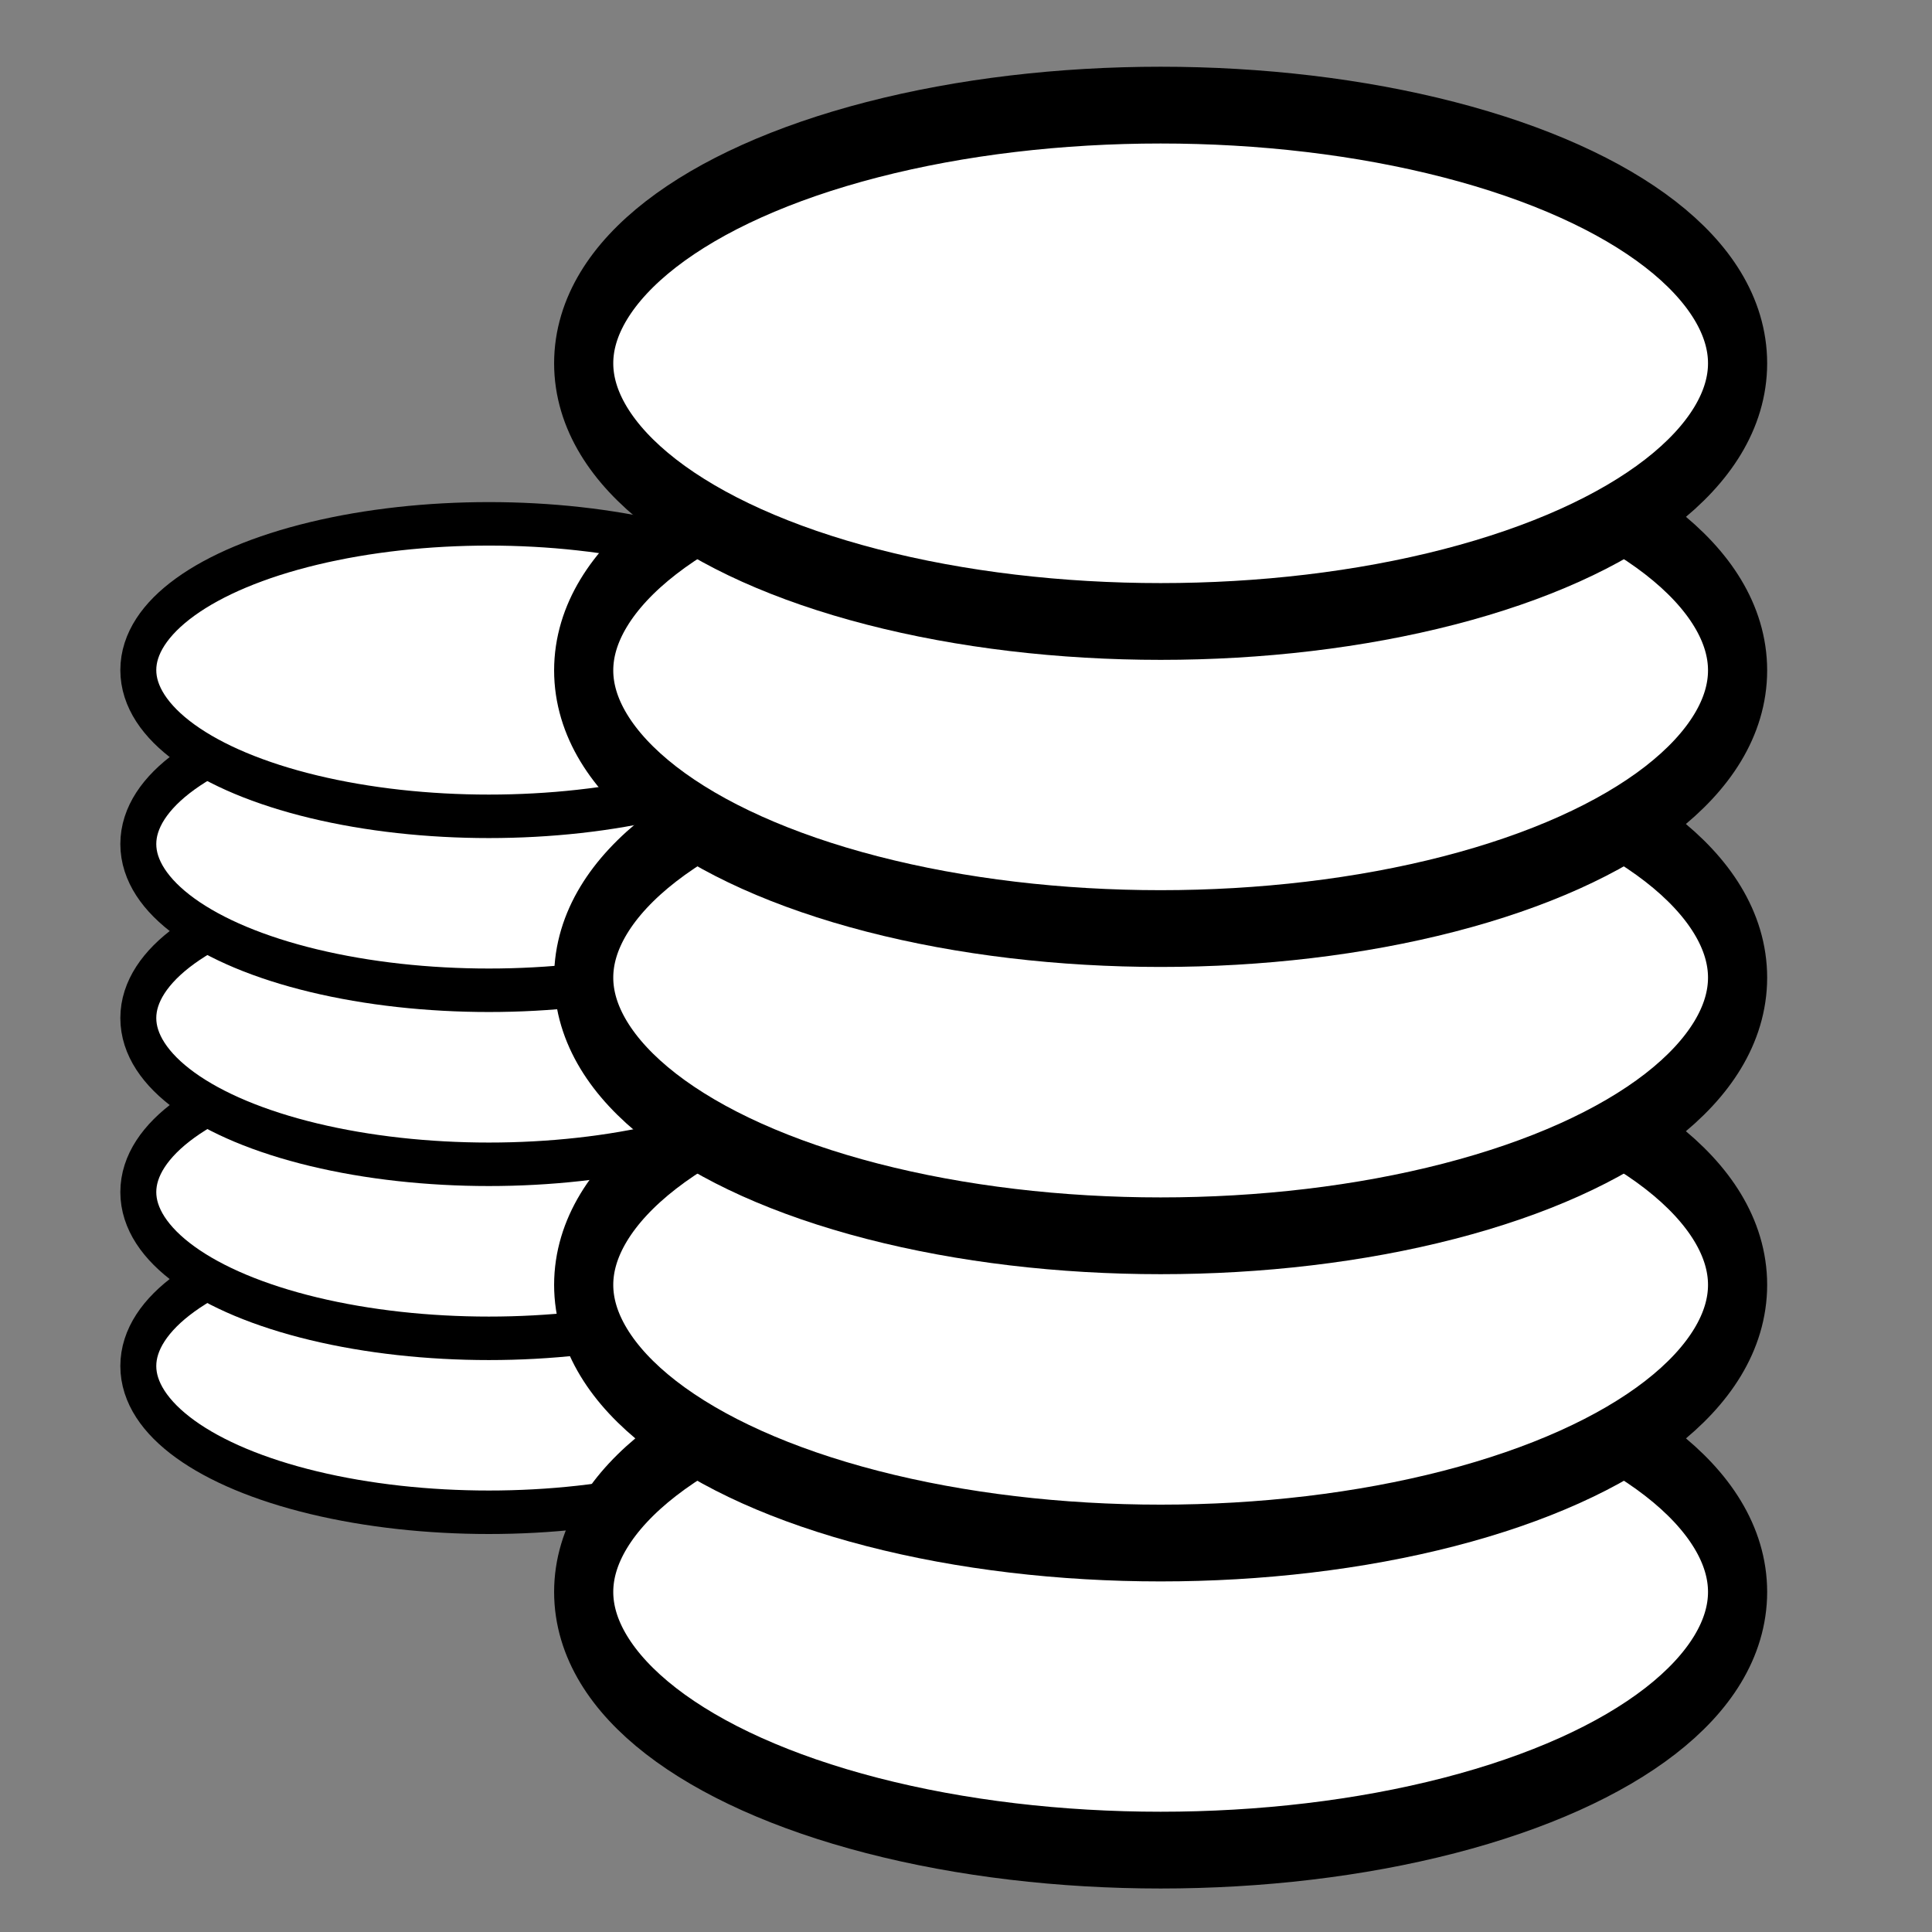<?xml version="1.0" encoding="UTF-8" standalone="no"?>
<svg
   xmlns:dc="http://purl.org/dc/elements/1.1/"
   xmlns:cc="http://creativecommons.org/ns#"
   xmlns:rdf="http://www.w3.org/1999/02/22-rdf-syntax-ns#"
   xmlns:svg="http://www.w3.org/2000/svg"
   xmlns="http://www.w3.org/2000/svg"
   xmlns:sodipodi="http://sodipodi.sourceforge.net/DTD/sodipodi-0.dtd"
   xmlns:inkscape="http://www.inkscape.org/namespaces/inkscape"
   sodipodi:docname="favicon.svg"
   inkscape:version="1.0beta1 (fe3e306, 2019-09-17)"
   inkscape:export-ydpi="96"
   inkscape:export-xdpi="96"
   inkscape:export-filename="/Users/qbilius/projects/memo/favicon.png"
   id="svg8"
   version="1.1"
   viewBox="0 0 33.867 33.867"
   height="128"
   width="128">
  <rect x="0" y="0" width="33.867" height="33.867" fill="#808080" stroke="none"/>
  <defs
     id="defs2" />
  <sodipodi:namedview
     inkscape:window-maximized="0"
     inkscape:window-y="23"
     inkscape:window-x="67"
     inkscape:window-height="855"
     inkscape:window-width="1373"
     units="px"
     showgrid="false"
     inkscape:document-rotation="0"
     inkscape:current-layer="layer1"
     inkscape:document-units="mm"
     inkscape:cy="-164.33708"
     inkscape:cx="324.83463"
     inkscape:zoom="0.44832889"
     inkscape:pageshadow="2"
     inkscape:pageopacity="1"
     borderopacity="1.0"
     bordercolor="#666666"
     pagecolor="#000000"
     id="base" />
  <g
     id="layer1"
     inkscape:groupmode="layer"
     inkscape:label="Layer 1">
    <g
       style="fill:#ffffff;stroke:#000000"
       transform="matrix(1.191,0,0,1.441,-38.403,-2.89)"
       id="g981-0">
      <ellipse
         style="font-variation-settings:normal;opacity:1;vector-effect:none;fill:#ffffff;fill-opacity:1;fill-rule:evenodd;stroke:#000000;stroke-width:0.529;stroke-linecap:butt;stroke-linejoin:miter;stroke-miterlimit:4;stroke-dasharray:none;stroke-dashoffset:0;stroke-opacity:1;stop-color:#000000;stop-opacity:1"
         id="path24-9-7"
         cx="39.44"
         cy="18.623"
         rx="5.16"
         ry="1.779" />
      <ellipse
         ry="1.779"
         rx="5.16"
         cy="16.507"
         cx="39.44"
         id="path24-9-9-4"
         style="font-variation-settings:normal;opacity:1;vector-effect:none;fill:#ffffff;fill-opacity:1;fill-rule:evenodd;stroke:#000000;stroke-width:0.529;stroke-linecap:butt;stroke-linejoin:miter;stroke-miterlimit:4;stroke-dasharray:none;stroke-dashoffset:0;stroke-opacity:1;stop-color:#000000;stop-opacity:1" />
      <ellipse
         style="font-variation-settings:normal;opacity:1;vector-effect:none;fill:#ffffff;fill-opacity:1;fill-rule:evenodd;stroke:#000000;stroke-width:0.529;stroke-linecap:butt;stroke-linejoin:miter;stroke-miterlimit:4;stroke-dasharray:none;stroke-dashoffset:0;stroke-opacity:1;stop-color:#000000;stop-opacity:1"
         id="path24-9-9-6-8"
         cx="39.44"
         cy="14.39"
         rx="5.16"
         ry="1.779" />
      <ellipse
         ry="1.779"
         rx="5.16"
         cy="12.273"
         cx="39.44"
         id="path24-9-9-6-1-5"
         style="font-variation-settings:normal;opacity:1;vector-effect:none;fill:#ffffff;fill-opacity:1;fill-rule:evenodd;stroke:#000000;stroke-width:0.529;stroke-linecap:butt;stroke-linejoin:miter;stroke-miterlimit:4;stroke-dasharray:none;stroke-dashoffset:0;stroke-opacity:1;stop-color:#000000;stop-opacity:1" />
      <ellipse
         style="font-variation-settings:normal;opacity:1;vector-effect:none;fill:#ffffff;fill-opacity:1;fill-rule:evenodd;stroke:#000000;stroke-width:0.529;stroke-linecap:butt;stroke-linejoin:miter;stroke-miterlimit:4;stroke-dasharray:none;stroke-dashoffset:0;stroke-opacity:1;stop-color:#000000;stop-opacity:1"
         id="path24-9-9-6-1-1-8"
         cx="39.44"
         cy="10.157"
         rx="5.16"
         ry="1.779" />
    </g>
    <g
       style="fill:#ffffff;stroke:#000000"
       transform="matrix(1.96,0,0,2.544,-56.957,-19.471)"
       id="g981">
      <ellipse
         ry="1.779"
         rx="5.16"
         cy="18.623"
         cx="39.44"
         id="path24-9"
         style="font-variation-settings:normal;opacity:1;vector-effect:none;fill:#ffffff;fill-opacity:1;fill-rule:evenodd;stroke:#000000;stroke-width:0.529;stroke-linecap:butt;stroke-linejoin:miter;stroke-miterlimit:4;stroke-dasharray:none;stroke-dashoffset:0;stroke-opacity:1;stop-color:#000000;stop-opacity:1" />
      <ellipse
         style="font-variation-settings:normal;opacity:1;vector-effect:none;fill:#ffffff;fill-opacity:1;fill-rule:evenodd;stroke:#000000;stroke-width:0.529;stroke-linecap:butt;stroke-linejoin:miter;stroke-miterlimit:4;stroke-dasharray:none;stroke-dashoffset:0;stroke-opacity:1;stop-color:#000000;stop-opacity:1"
         id="path24-9-9"
         cx="39.44"
         cy="16.507"
         rx="5.16"
         ry="1.779" />
      <ellipse
         ry="1.779"
         rx="5.16"
         cy="14.39"
         cx="39.44"
         id="path24-9-9-6"
         style="font-variation-settings:normal;opacity:1;vector-effect:none;fill:#ffffff;fill-opacity:1;fill-rule:evenodd;stroke:#000000;stroke-width:0.529;stroke-linecap:butt;stroke-linejoin:miter;stroke-miterlimit:4;stroke-dasharray:none;stroke-dashoffset:0;stroke-opacity:1;stop-color:#000000;stop-opacity:1" />
      <ellipse
         style="font-variation-settings:normal;opacity:1;vector-effect:none;fill:#ffffff;fill-opacity:1;fill-rule:evenodd;stroke:#000000;stroke-width:0.529;stroke-linecap:butt;stroke-linejoin:miter;stroke-miterlimit:4;stroke-dasharray:none;stroke-dashoffset:0;stroke-opacity:1;stop-color:#000000;stop-opacity:1"
         id="path24-9-9-6-1"
         cx="39.44"
         cy="12.273"
         rx="5.16"
         ry="1.779" />
      <ellipse
         ry="1.779"
         rx="5.16"
         cy="10.157"
         cx="39.44"
         id="path24-9-9-6-1-1"
         style="font-variation-settings:normal;opacity:1;vector-effect:none;fill:#ffffff;fill-opacity:1;fill-rule:evenodd;stroke:#000000;stroke-width:0.529;stroke-linecap:butt;stroke-linejoin:miter;stroke-miterlimit:4;stroke-dasharray:none;stroke-dashoffset:0;stroke-opacity:1;stop-color:#000000;stop-opacity:1" />
    </g>
  </g>
</svg>
